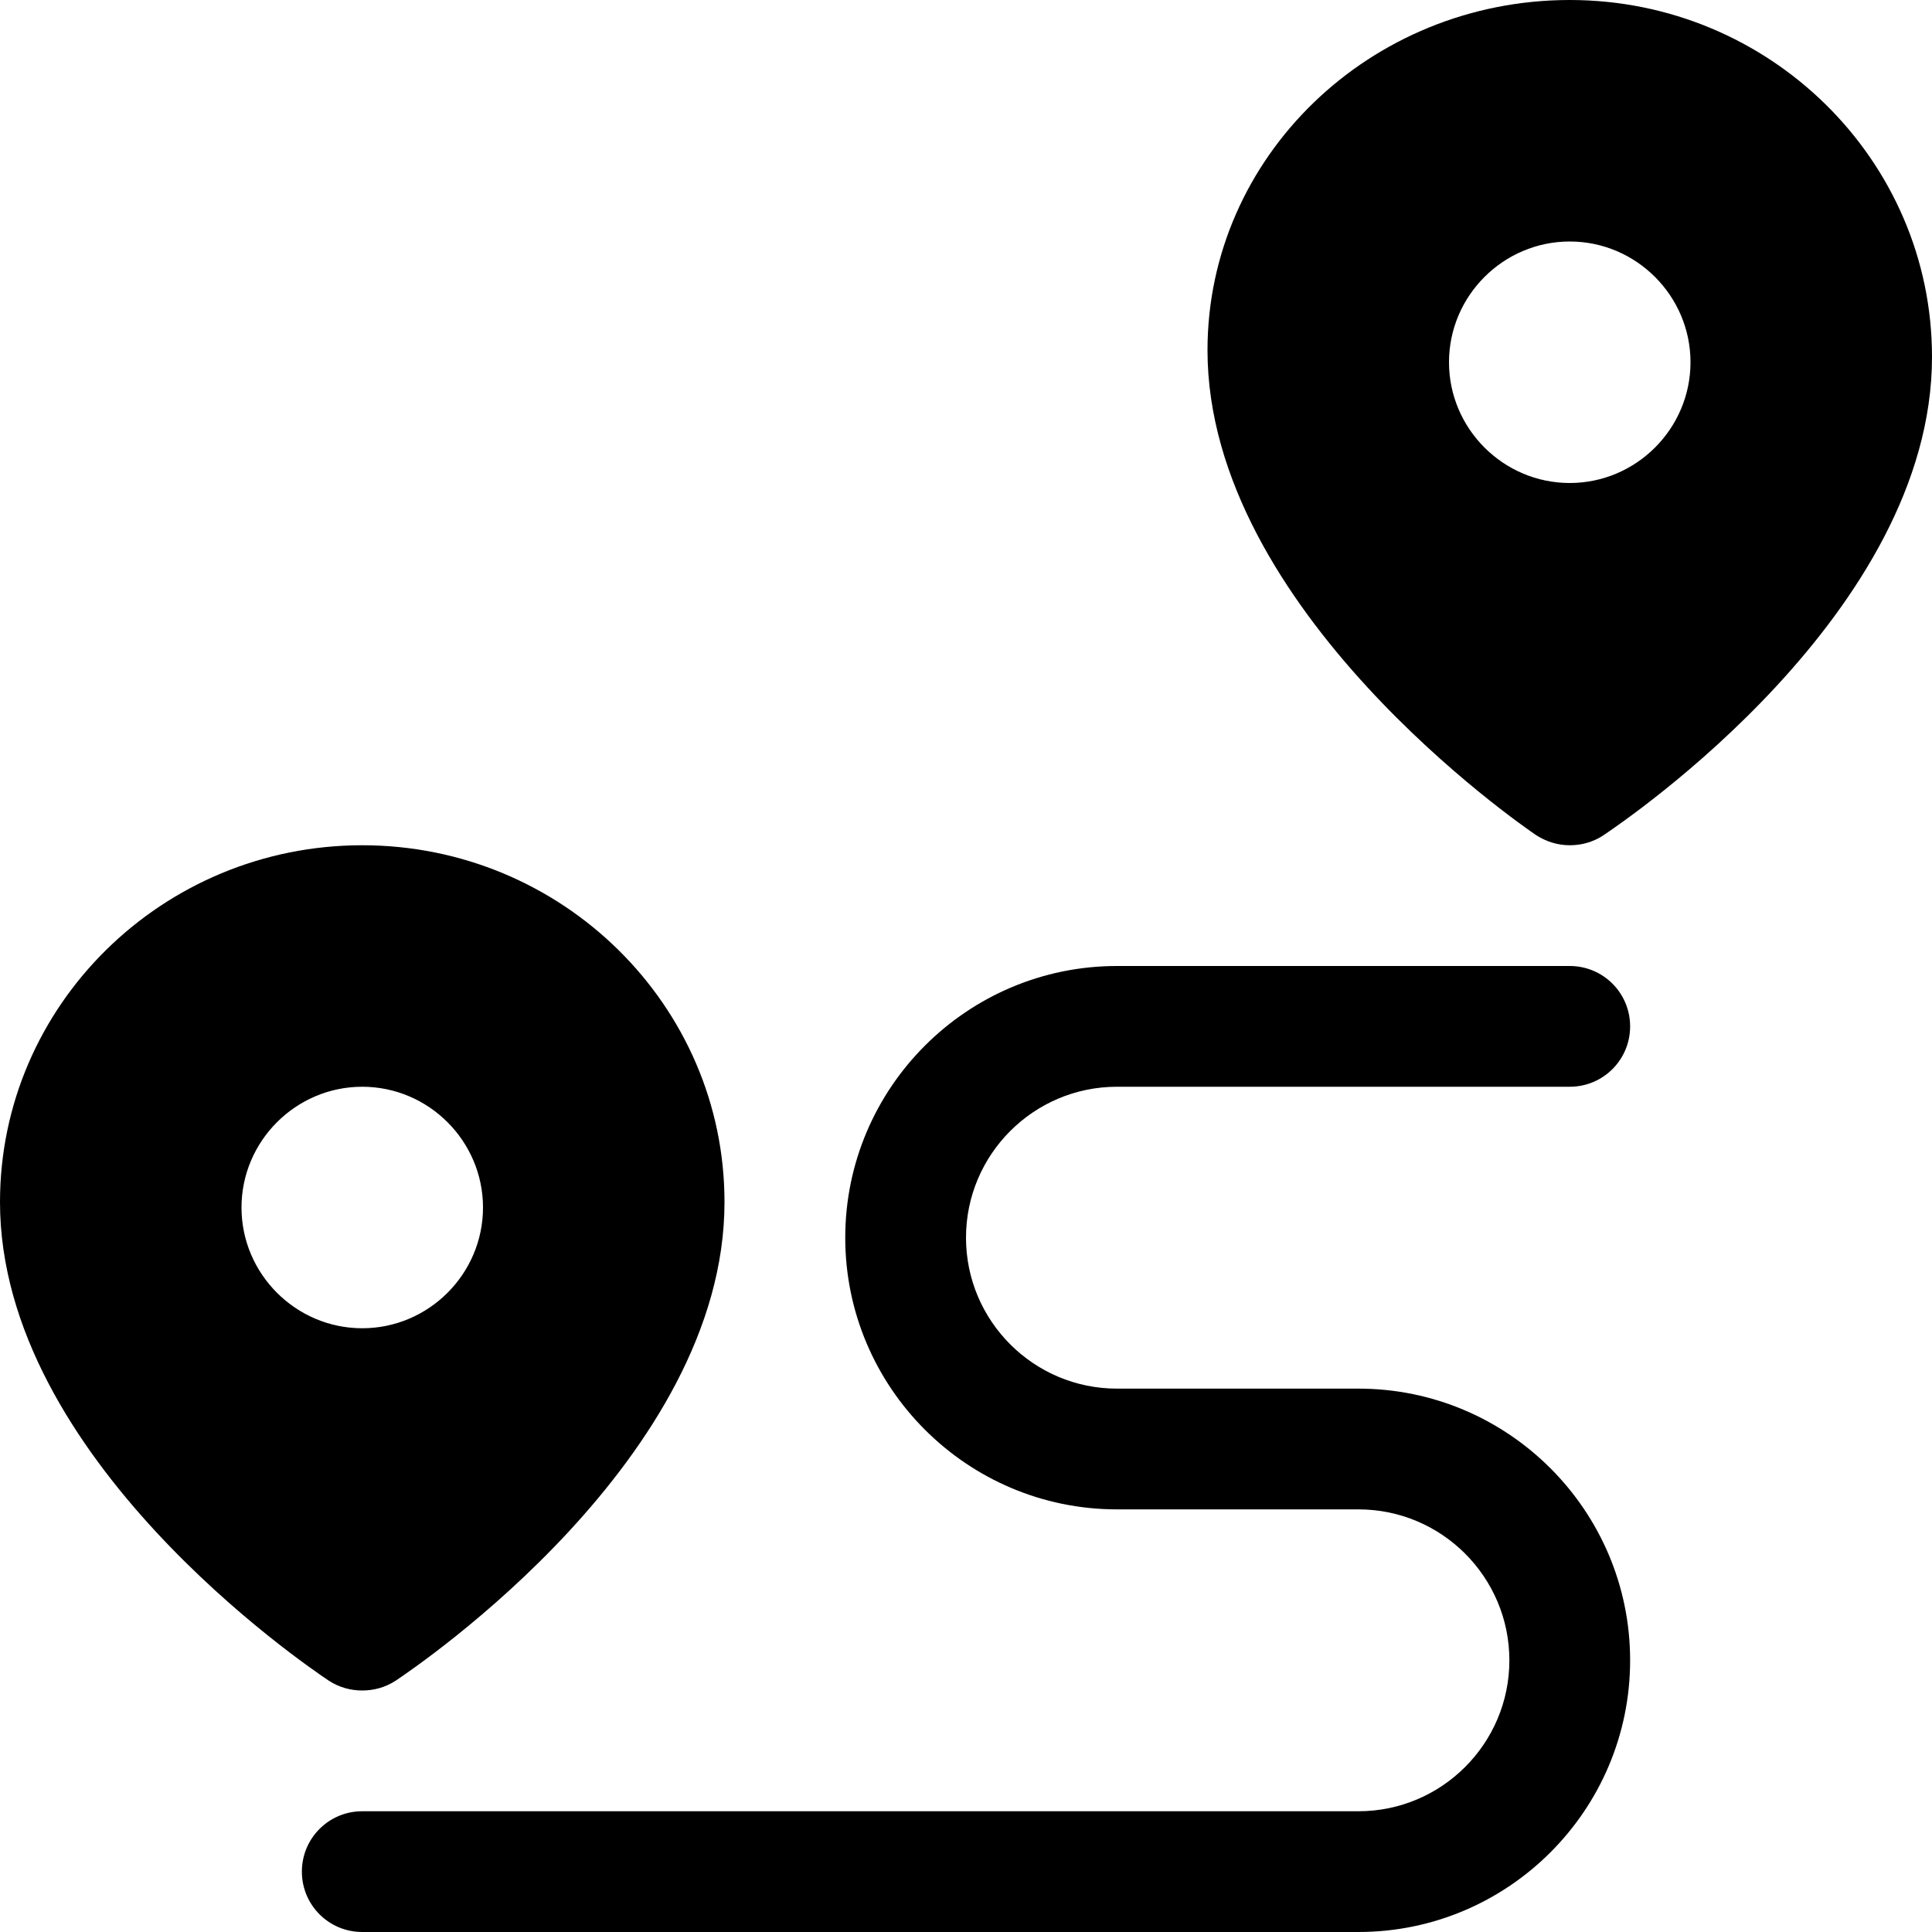 <svg width="24" height="24" viewBox="0 0 24 24" fill="none" xmlns="http://www.w3.org/2000/svg">
<path fill-rule="evenodd" clip-rule="evenodd" d="M19.5 3C20.325 3 21 3.675 21 4.5C21 5.325 20.325 6 19.5 6C18.675 6 18 5.325 18 4.5C18 3.675 18.675 3 19.5 3ZM19.5 0C17.017 0 15 1.95 15 4.35C15 7.575 18.915 10.26 19.08 10.373C19.207 10.455 19.35 10.5 19.5 10.5C19.642 10.5 19.785 10.463 19.913 10.38L19.923 10.373C20.201 10.185 24 7.614 24 4.433C24 1.988 21.983 0 19.5 0ZM4.5 13.5C5.325 13.5 6 14.175 6 15C6 15.825 5.325 16.5 4.5 16.5C3.675 16.5 3 15.825 3 15C3 14.175 3.675 13.5 4.5 13.5ZM4.5 21C4.643 21 4.785 20.962 4.912 20.88L4.923 20.873C5.201 20.685 9 18.114 9 14.932C9 12.488 6.982 10.5 4.5 10.5C2.018 10.5 0 12.488 0 14.932C0 18.114 3.799 20.685 4.077 20.873L4.088 20.88C4.215 20.962 4.357 21 4.5 21ZM19.5 13.5H13.875C12.841 13.5 12 14.341 12 15.375C12 16.409 12.841 17.25 13.875 17.25H16.875C18.736 17.25 20.25 18.764 20.25 20.625C20.25 22.486 18.736 24 16.875 24H4.5C4.085 24 3.75 23.665 3.75 23.25C3.75 22.835 4.085 22.5 4.5 22.5H16.875C17.909 22.5 18.75 21.659 18.75 20.625C18.75 19.591 17.909 18.75 16.875 18.75H13.875C12.014 18.75 10.5 17.236 10.5 15.375C10.5 13.514 12.014 12 13.875 12H19.5C19.915 12 20.25 12.335 20.25 12.75C20.25 13.165 19.915 13.5 19.5 13.5Z" fill="black"/>
</svg>
